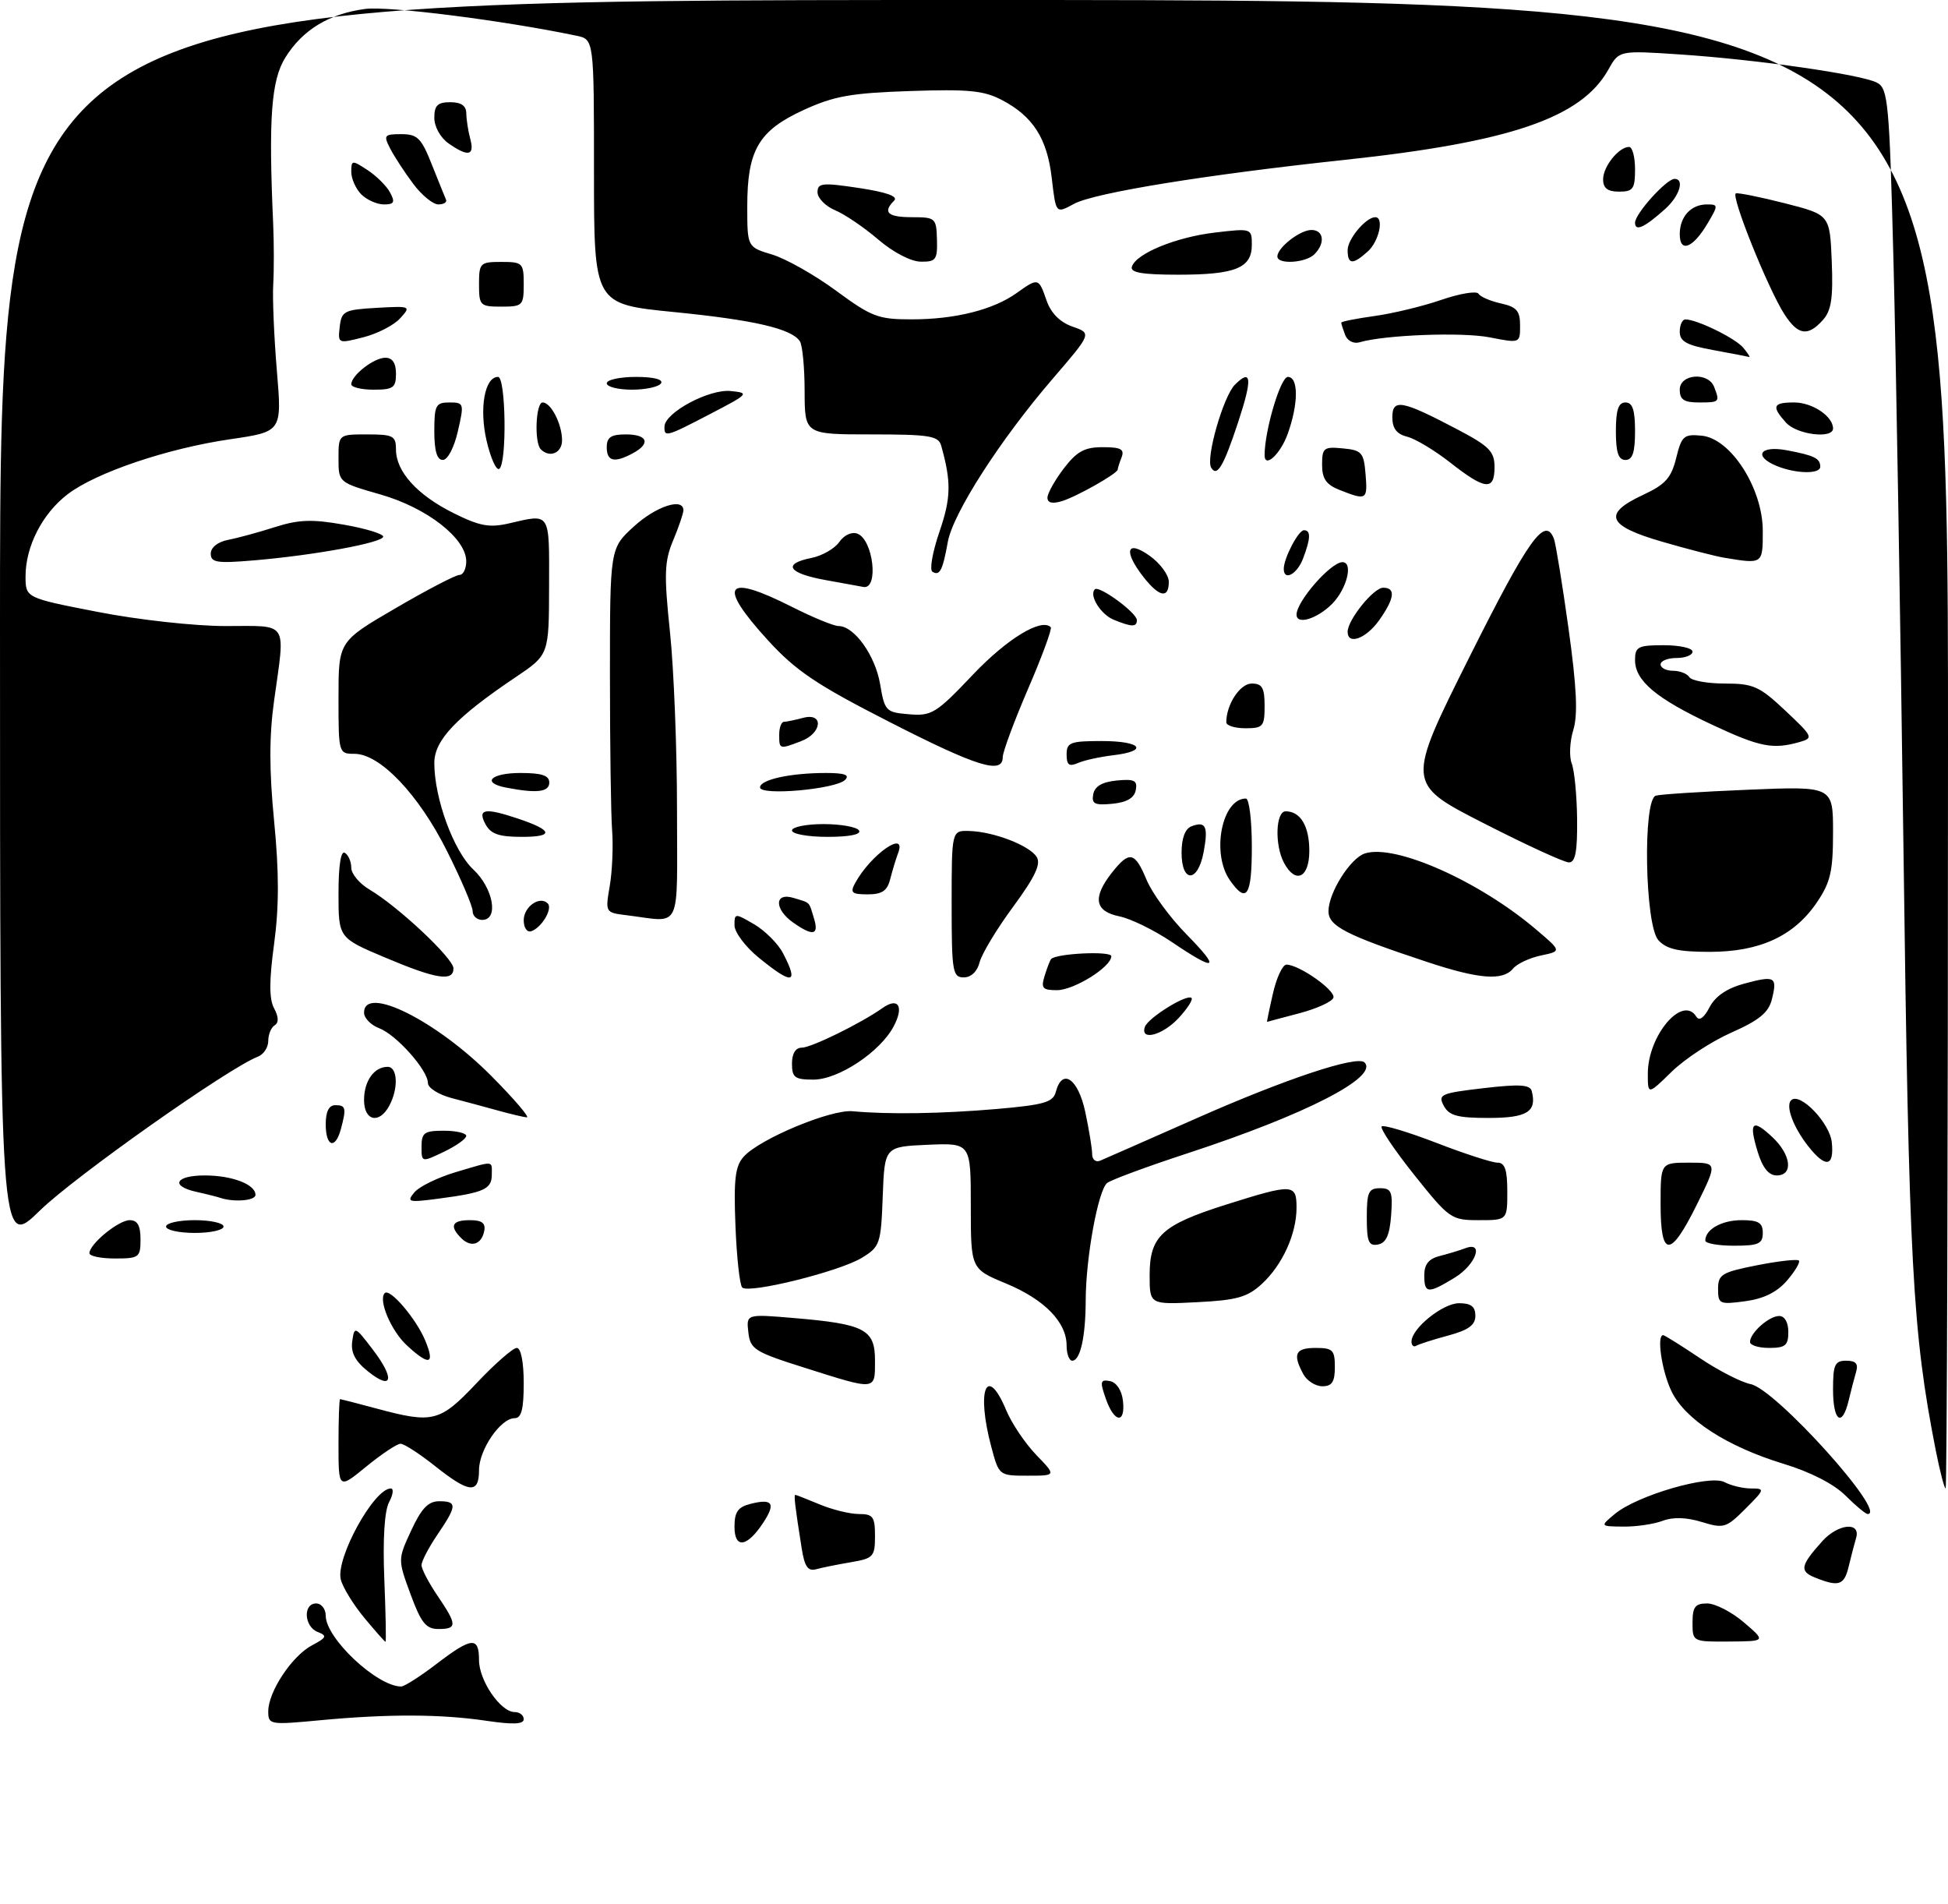 <?xml version="1.0" encoding="UTF-8" standalone="no"?>
<!DOCTYPE svg PUBLIC "-//W3C//DTD SVG 1.1//EN" "http://www.w3.org/Graphics/SVG/1.1/DTD/svg11.dtd" >
<svg xmlns="http://www.w3.org/2000/svg" xmlns:xlink="http://www.w3.org/1999/xlink" version="1.1" viewBox="0 0 305 298">
 <g >
 <path fill="currentColor"
d=" M 42.00 267.89 C 42.00 264.82 45.71 259.22 48.84 257.56 C 51.14 256.34 51.27 256.06 49.75 255.47 C 47.61 254.64 47.41 251.00 49.50 251.00 C 50.33 251.00 51.00 251.87 51.00 252.92 C 51.00 256.45 59.04 264.00 62.81 264.00 C 63.30 264.00 65.78 262.43 68.30 260.50 C 73.86 256.25 75.00 256.14 75.00 259.87 C 75.00 263.07 78.38 268.00 80.57 268.00 C 81.36 268.00 82.00 268.50 82.00 269.12 C 82.00 269.91 80.32 269.98 76.25 269.38 C 69.07 268.31 60.90 268.28 50.25 269.27 C 42.23 270.03 42.00 269.99 42.00 267.89 Z  M 57.04 253.25 C 55.33 251.19 53.67 248.49 53.36 247.26 C 52.52 243.97 58.54 233.00 61.19 233.00 C 61.67 233.00 61.55 233.96 60.92 235.14 C 60.20 236.50 59.92 240.90 60.17 247.14 C 60.39 252.56 60.48 257.00 60.36 257.00 C 60.24 257.00 58.75 255.31 57.04 253.25 Z  M 265.00 254.00 C 265.00 251.54 265.41 251.00 267.29 251.00 C 268.55 251.00 271.13 252.33 273.04 253.96 C 276.50 256.92 276.50 256.92 270.75 256.96 C 265.02 257.00 265.00 256.99 265.00 254.00 Z  M 64.28 249.56 C 62.28 244.12 62.28 244.12 64.39 239.56 C 65.98 236.13 67.05 235.00 68.75 235.00 C 71.61 235.00 71.57 235.69 68.50 240.21 C 67.12 242.24 66.00 244.39 66.00 245.00 C 66.00 245.61 67.12 247.76 68.50 249.79 C 71.59 254.34 71.61 255.00 68.64 255.00 C 66.70 255.00 65.93 254.04 64.28 249.56 Z  M 284.19 246.95 C 281.71 245.95 281.89 245.07 285.32 241.25 C 287.80 238.50 291.38 238.16 290.61 240.75 C 290.33 241.71 289.80 243.74 289.44 245.25 C 288.74 248.16 287.90 248.44 284.19 246.95 Z  M 125.51 242.30 C 124.48 235.80 124.27 234.00 124.52 234.00 C 124.65 234.00 126.37 234.68 128.35 235.50 C 130.32 236.32 133.08 237.00 134.47 237.00 C 136.69 237.00 137.00 237.42 137.00 240.45 C 137.00 243.67 136.74 243.95 133.25 244.54 C 131.19 244.89 128.74 245.38 127.80 245.64 C 126.49 246.00 125.97 245.24 125.51 242.30 Z  M 115.00 238.99 C 115.00 236.66 115.54 235.90 117.55 235.40 C 120.96 234.54 121.49 235.33 119.52 238.33 C 116.98 242.21 115.00 242.50 115.00 238.99 Z  M 252.85 236.98 C 256.34 234.07 267.71 230.78 270.01 232.01 C 271.03 232.55 272.90 233.00 274.17 233.00 C 276.37 233.00 276.34 233.12 273.28 236.18 C 270.28 239.18 269.89 239.30 266.45 238.25 C 264.06 237.51 261.95 237.45 260.33 238.06 C 258.98 238.58 256.21 238.99 254.18 238.97 C 250.50 238.93 250.50 238.93 252.85 236.98 Z  M 288.95 234.11 C 287.16 232.32 283.47 230.42 279.28 229.15 C 270.36 226.43 263.78 222.17 261.68 217.73 C 260.18 214.57 259.36 209.00 260.40 209.00 C 260.62 209.00 263.18 210.60 266.10 212.56 C 269.01 214.52 272.61 216.37 274.11 216.67 C 278.02 217.45 295.63 237.00 292.42 237.00 C 292.11 237.00 290.54 235.70 288.95 234.11 Z  M 53.00 226.07 C 53.00 222.18 53.11 219.01 53.25 219.01 C 53.39 219.02 55.98 219.69 59.00 220.50 C 67.81 222.87 68.86 222.60 74.63 216.50 C 77.49 213.47 80.32 211.00 80.91 211.00 C 81.56 211.00 82.00 213.21 82.00 216.50 C 82.00 220.60 81.64 222.00 80.57 222.00 C 78.38 222.00 75.00 226.93 75.00 230.13 C 75.00 233.89 73.47 233.75 68.11 229.49 C 65.69 227.57 63.27 226.00 62.71 226.00 C 62.16 226.00 59.75 227.61 57.35 229.57 C 53.00 233.13 53.00 233.13 53.00 226.07 Z  M 303.08 227.02 C 299.44 208.49 298.88 198.19 298.03 133.00 C 297.55 96.97 296.85 55.45 296.46 40.72 C 295.82 16.05 295.62 13.86 293.90 12.95 C 291.51 11.67 275.20 9.33 263.00 8.52 C 253.50 7.89 253.50 7.89 251.83 10.88 C 247.62 18.44 236.50 22.25 210.50 25.03 C 188.75 27.36 171.42 30.17 168.18 31.90 C 165.28 33.46 165.34 33.53 164.66 27.76 C 163.94 21.68 161.73 18.22 156.93 15.69 C 154.07 14.17 151.68 13.94 142.50 14.25 C 133.26 14.56 130.59 15.03 125.82 17.22 C 118.78 20.45 117.00 23.49 117.00 32.29 C 117.00 38.68 117.00 38.68 120.91 39.85 C 123.05 40.50 127.56 43.04 130.91 45.51 C 136.47 49.60 137.51 50.00 142.75 49.99 C 149.54 49.99 155.48 48.50 159.15 45.89 C 162.58 43.45 162.62 43.46 163.86 47.04 C 164.56 49.03 165.96 50.44 167.93 51.13 C 170.94 52.18 170.94 52.18 164.82 59.29 C 156.61 68.83 149.21 80.34 148.40 84.83 C 147.60 89.29 147.13 90.20 145.99 89.50 C 145.51 89.20 146.01 86.39 147.09 83.24 C 148.91 77.94 148.96 75.45 147.36 69.75 C 146.93 68.23 145.51 68.00 136.43 68.00 C 126.00 68.00 126.00 68.00 125.98 61.25 C 125.98 57.54 125.64 54.01 125.23 53.41 C 123.90 51.44 118.07 50.09 105.46 48.84 C 93.00 47.60 93.00 47.60 93.00 26.88 C 93.00 6.16 93.00 6.16 90.25 5.59 C 78.71 3.18 60.80 0.92 57.17 1.40 C 51.50 2.16 47.38 4.67 44.68 9.00 C 42.46 12.56 42.03 18.50 42.77 35.00 C 42.90 38.02 42.91 42.30 42.78 44.50 C 42.65 46.70 42.91 52.79 43.35 58.04 C 44.15 67.57 44.15 67.57 36.09 68.75 C 26.24 70.18 15.05 73.96 10.60 77.36 C 6.65 80.37 4.00 85.52 4.00 90.20 C 4.00 93.59 4.00 93.59 15.32 95.79 C 21.66 97.03 30.46 98.00 35.32 98.00 C 45.31 98.00 44.67 97.03 42.92 109.64 C 42.14 115.23 42.14 120.56 42.92 128.54 C 43.70 136.53 43.70 141.92 42.92 147.73 C 42.13 153.55 42.13 156.38 42.92 157.85 C 43.64 159.19 43.66 160.09 43.00 160.50 C 42.45 160.84 42.00 161.94 42.00 162.95 C 42.00 163.96 41.27 165.07 40.37 165.41 C 35.80 167.16 11.70 184.17 6.25 189.49 C 0.00 195.59 0.00 195.59 0.00 97.79 C 0.00 0.00 0.00 0.00 152.50 0.00 C 305.00 0.00 305.00 0.00 305.00 116.50 C 305.00 180.58 304.83 233.00 304.63 233.00 C 304.43 233.00 303.73 230.31 303.08 227.02 Z  M 155.21 226.49 C 152.82 217.55 154.49 213.44 157.54 220.75 C 158.40 222.81 160.52 225.96 162.25 227.75 C 165.39 231.00 165.39 231.00 160.90 231.00 C 156.43 231.00 156.41 230.99 155.21 226.49 Z  M 173.13 218.93 C 172.19 216.25 172.27 215.91 173.78 216.19 C 174.80 216.39 175.63 217.62 175.82 219.26 C 176.24 222.96 174.45 222.74 173.13 218.93 Z  M 287.00 217.50 C 287.00 213.62 287.28 213.00 289.07 213.00 C 290.57 213.00 290.99 213.48 290.61 214.75 C 290.33 215.71 289.80 217.74 289.44 219.25 C 288.42 223.52 287.00 222.49 287.00 217.50 Z  M 57.65 214.70 C 55.61 213.08 54.90 211.73 55.15 209.97 C 55.49 207.56 55.57 207.59 58.34 211.22 C 61.86 215.81 61.48 217.76 57.65 214.70 Z  M 126.00 214.11 C 118.14 211.63 117.47 211.21 117.17 208.56 C 116.84 205.69 116.84 205.69 124.29 206.32 C 135.41 207.26 137.00 208.09 137.00 212.98 C 137.00 217.71 137.27 217.68 126.00 214.11 Z  M 204.04 215.07 C 202.36 211.94 202.81 211.00 206.00 211.00 C 208.67 211.00 209.00 211.33 209.00 214.00 C 209.00 216.32 208.55 217.00 207.04 217.00 C 205.95 217.00 204.60 216.13 204.04 215.07 Z  M 63.69 210.59 C 61.22 208.30 59.19 203.48 60.24 202.42 C 61.05 201.62 65.12 206.37 66.56 209.80 C 68.16 213.62 67.23 213.87 63.69 210.59 Z  M 167.00 210.63 C 167.00 206.96 163.53 203.41 157.50 200.91 C 152.00 198.63 152.00 198.63 152.00 188.77 C 152.00 178.91 152.00 178.91 145.25 179.20 C 138.50 179.50 138.50 179.50 138.21 187.29 C 137.93 194.74 137.78 195.16 134.93 196.90 C 131.39 199.05 117.23 202.56 116.21 201.54 C 115.82 201.15 115.34 196.80 115.15 191.86 C 114.86 184.57 115.11 182.54 116.45 181.05 C 118.98 178.26 130.09 173.63 133.50 173.95 C 139.08 174.47 147.46 174.34 156.15 173.59 C 163.49 172.95 164.89 172.54 165.31 170.92 C 166.30 167.12 168.80 168.82 169.92 174.05 C 170.51 176.83 171.00 179.80 171.00 180.66 C 171.00 181.52 171.56 181.98 172.25 181.69 C 172.94 181.40 179.69 178.43 187.25 175.09 C 201.26 168.89 212.49 165.16 213.64 166.31 C 215.92 168.58 204.44 174.47 186.00 180.51 C 179.68 182.58 173.98 184.68 173.35 185.18 C 171.94 186.29 170.00 196.87 169.99 203.58 C 169.97 209.29 169.14 213.00 167.88 213.00 C 167.40 213.00 167.00 211.94 167.00 210.63 Z  M 221.00 210.01 C 221.00 207.95 225.90 204.00 228.45 204.00 C 230.32 204.00 231.00 204.53 231.00 205.96 C 231.00 207.42 229.92 208.21 226.75 209.06 C 224.41 209.69 222.16 210.41 221.75 210.66 C 221.34 210.91 221.00 210.62 221.00 210.01 Z  M 274.00 210.07 C 274.00 208.65 276.97 206.00 278.57 206.00 C 279.43 206.00 280.00 207.00 280.00 208.50 C 280.00 210.61 279.53 211.00 277.00 211.00 C 275.35 211.00 274.00 210.58 274.00 210.07 Z  M 180.00 199.61 C 180.00 193.50 181.90 191.75 191.99 188.56 C 202.42 185.27 203.00 185.29 203.00 189.03 C 203.00 193.16 200.80 198.00 197.57 200.98 C 195.31 203.06 193.66 203.53 187.44 203.84 C 180.00 204.22 180.00 204.22 180.00 199.61 Z  M 269.00 201.76 C 269.00 199.50 269.58 199.15 275.10 198.06 C 278.45 197.40 281.40 197.07 281.65 197.32 C 281.90 197.56 281.07 198.97 279.80 200.45 C 278.22 202.28 276.15 203.30 273.25 203.69 C 269.23 204.23 269.00 204.13 269.00 201.76 Z  M 223.00 199.61 C 223.00 197.92 223.70 197.04 225.41 196.61 C 226.73 196.28 228.53 195.73 229.41 195.40 C 232.43 194.24 231.08 197.98 227.75 200.01 C 223.57 202.56 223.00 202.51 223.00 199.61 Z  M 14.00 196.17 C 14.00 194.74 18.56 191.00 20.31 191.00 C 21.52 191.00 22.00 191.85 22.00 194.00 C 22.00 196.83 21.78 197.00 18.00 197.00 C 15.80 197.00 14.00 196.63 14.00 196.17 Z  M 72.21 193.81 C 70.32 191.92 70.77 191.00 73.57 191.00 C 75.44 191.00 76.06 191.46 75.82 192.67 C 75.41 194.82 73.75 195.35 72.21 193.81 Z  M 214.00 190.57 C 214.00 186.62 214.28 186.00 216.06 186.00 C 217.86 186.00 218.08 186.53 217.81 190.24 C 217.58 193.34 217.03 194.57 215.75 194.81 C 214.29 195.09 214.00 194.39 214.00 190.57 Z  M 260.00 188.50 C 260.00 182.00 260.00 182.00 264.46 182.00 C 268.91 182.00 268.91 182.00 265.71 188.50 C 261.53 196.96 260.00 196.96 260.00 188.50 Z  M 267.00 194.20 C 267.00 192.44 269.57 191.00 272.70 191.00 C 275.33 191.00 276.00 191.40 276.00 193.00 C 276.00 194.70 275.33 195.00 271.50 195.00 C 269.02 195.00 267.00 194.64 267.00 194.20 Z  M 26.00 192.00 C 26.00 191.45 28.02 191.00 30.50 191.00 C 32.98 191.00 35.00 191.45 35.00 192.00 C 35.00 192.55 32.98 193.00 30.50 193.00 C 28.02 193.00 26.00 192.55 26.00 192.00 Z  M 221.44 183.93 C 218.34 180.04 216.04 176.62 216.33 176.33 C 216.63 176.04 220.48 177.20 224.90 178.90 C 229.32 180.61 233.62 182.00 234.47 182.00 C 235.62 182.00 236.00 183.12 236.00 186.50 C 236.00 191.00 236.00 191.00 231.54 191.00 C 227.22 191.00 226.92 190.79 221.44 183.93 Z  M 34.50 187.51 C 33.95 187.33 32.26 186.90 30.75 186.57 C 26.60 185.65 27.45 184.00 32.07 184.00 C 36.33 184.00 40.00 185.40 40.00 187.04 C 40.00 187.95 36.67 188.23 34.50 187.51 Z  M 64.87 186.66 C 65.62 185.75 68.52 184.33 71.30 183.50 C 77.50 181.66 77.00 181.63 77.00 183.89 C 77.00 186.14 75.76 186.70 68.76 187.62 C 63.94 188.26 63.61 188.18 64.87 186.66 Z  M 275.20 180.30 C 273.77 175.63 274.35 175.04 277.50 178.00 C 280.46 180.78 280.82 184.00 278.17 184.00 C 276.93 184.00 275.97 182.81 275.20 180.30 Z  M 66.00 179.48 C 66.00 177.31 66.44 177.00 69.50 177.00 C 71.42 177.00 73.00 177.37 73.00 177.81 C 73.00 178.26 71.42 179.38 69.50 180.30 C 66.00 181.97 66.00 181.97 66.00 179.48 Z  M 283.11 179.42 C 280.78 176.46 279.54 173.13 280.43 172.24 C 281.78 170.88 286.51 175.77 286.81 178.85 C 287.19 182.67 285.84 182.88 283.11 179.42 Z  M 51.00 176.00 C 51.00 174.00 51.50 173.00 52.50 173.00 C 54.15 173.00 54.26 173.44 53.37 176.75 C 52.50 179.99 51.00 179.52 51.00 176.00 Z  M 57.00 172.20 C 57.00 169.21 58.57 167.00 60.70 167.00 C 62.26 167.00 62.41 170.37 60.96 173.07 C 59.39 176.01 57.00 175.49 57.00 172.20 Z  M 78.00 173.85 C 76.08 173.31 72.81 172.44 70.75 171.90 C 68.69 171.36 67.00 170.30 67.00 169.54 C 67.00 167.52 62.06 161.97 59.34 160.94 C 58.05 160.45 57.00 159.36 57.00 158.52 C 57.00 154.11 68.34 159.76 76.97 168.47 C 80.53 172.06 83.01 174.96 82.47 174.91 C 81.94 174.86 79.92 174.38 78.00 173.85 Z  M 226.05 173.09 C 225.11 171.33 225.57 171.12 232.26 170.34 C 237.94 169.68 239.57 169.78 239.83 170.81 C 240.66 174.03 239.09 175.00 233.07 175.00 C 228.19 175.00 226.88 174.64 226.05 173.09 Z  M 258.00 168.07 C 258.00 162.09 263.45 155.68 265.59 159.14 C 266.04 159.87 266.79 159.35 267.66 157.68 C 268.57 155.94 270.39 154.70 273.11 153.97 C 277.93 152.67 278.31 152.90 277.42 156.45 C 276.91 158.50 275.42 159.72 271.12 161.62 C 268.03 162.98 263.81 165.74 261.75 167.75 C 258.00 171.41 258.00 171.41 258.00 168.07 Z  M 124.00 166.50 C 124.00 164.92 124.56 164.00 125.53 164.00 C 127.03 164.00 134.81 160.18 138.20 157.78 C 140.66 156.04 141.57 157.57 139.92 160.67 C 137.79 164.68 131.27 169.00 127.35 169.00 C 124.44 169.00 124.00 168.67 124.00 166.50 Z  M 179.25 160.76 C 179.72 159.34 185.86 155.53 186.56 156.22 C 186.81 156.48 185.91 157.88 184.56 159.34 C 182.04 162.06 178.50 163.00 179.25 160.76 Z  M 199.31 155.50 C 199.87 153.03 200.82 151.00 201.42 151.00 C 203.42 151.01 209.15 155.05 208.77 156.18 C 208.57 156.80 206.17 157.89 203.45 158.61 C 200.73 159.33 198.45 159.93 198.39 159.96 C 198.33 159.98 198.74 157.97 199.31 155.50 Z  M 163.56 152.75 C 163.94 151.51 164.40 150.33 164.57 150.13 C 165.36 149.24 174.00 148.83 174.00 149.68 C 174.00 151.36 168.16 155.00 165.47 155.00 C 163.23 155.00 162.96 154.68 163.56 152.75 Z  M 60.25 149.87 C 53.00 146.81 53.00 146.81 53.00 139.84 C 53.00 135.46 53.37 133.11 54.00 133.50 C 54.55 133.84 55.00 134.89 55.00 135.84 C 55.00 136.79 56.29 138.33 57.87 139.26 C 62.35 141.91 71.00 150.03 71.00 151.59 C 71.00 153.70 68.28 153.27 60.25 149.87 Z  M 118.75 149.87 C 116.69 148.18 115.00 145.92 115.00 144.85 C 115.00 142.93 115.07 142.93 118.09 144.69 C 119.79 145.69 121.82 147.72 122.59 149.20 C 125.13 154.07 124.11 154.25 118.75 149.87 Z  M 149.00 141.50 C 149.00 130.00 149.00 130.00 151.75 130.08 C 155.57 130.18 161.18 132.34 162.31 134.14 C 163.02 135.25 162.06 137.27 158.62 141.95 C 156.06 145.42 153.71 149.32 153.38 150.63 C 153.01 152.08 152.05 153.00 150.89 153.00 C 149.15 153.00 149.00 152.11 149.00 141.50 Z  M 223.50 150.60 C 210.72 146.37 208.00 144.97 208.00 142.64 C 208.01 139.74 211.43 134.31 213.72 133.59 C 218.47 132.08 231.66 137.95 240.58 145.56 C 244.50 148.89 244.50 148.89 241.27 149.57 C 239.50 149.94 237.53 150.86 236.90 151.62 C 235.29 153.56 231.61 153.28 223.50 150.60 Z  M 183.50 147.48 C 180.75 145.62 177.04 143.80 175.25 143.44 C 171.40 142.65 171.03 140.51 174.07 136.63 C 176.83 133.13 177.68 133.30 179.53 137.75 C 180.39 139.81 183.19 143.64 185.76 146.25 C 191.21 151.80 190.48 152.20 183.50 147.48 Z  M 259.65 147.17 C 257.54 144.83 257.19 125.19 259.25 124.55 C 259.94 124.34 266.46 123.92 273.75 123.62 C 287.00 123.07 287.00 123.07 287.00 130.30 C 287.00 136.40 286.60 138.12 284.47 141.26 C 280.89 146.53 275.54 149.00 267.69 149.00 C 262.78 149.00 260.93 148.58 259.65 147.17 Z  M 82.00 144.05 C 82.00 141.93 84.51 140.17 85.76 141.42 C 86.58 142.24 84.80 145.23 83.18 145.77 C 82.52 145.99 82.00 145.23 82.00 144.05 Z  M 124.22 144.44 C 121.20 142.33 121.22 139.63 124.25 140.56 C 126.96 141.39 126.61 141.04 127.44 143.75 C 128.26 146.39 127.30 146.60 124.22 144.44 Z  M 74.00 142.62 C 74.00 141.85 72.20 137.63 69.99 133.23 C 65.56 124.36 59.50 118.00 55.50 118.00 C 53.02 118.00 53.00 117.92 53.00 109.21 C 53.00 100.41 53.00 100.41 61.93 95.21 C 66.84 92.34 71.34 90.00 71.93 90.00 C 72.52 90.00 73.00 89.04 73.00 87.87 C 73.00 84.28 66.86 79.49 59.59 77.41 C 53.00 75.52 53.00 75.52 53.00 71.76 C 53.00 68.00 53.00 68.00 57.50 68.00 C 61.56 68.00 62.00 68.23 62.00 70.37 C 62.00 73.81 65.31 77.48 70.99 80.31 C 75.13 82.37 76.62 82.64 79.74 81.92 C 86.24 80.41 86.00 80.04 85.97 91.75 C 85.95 102.50 85.95 102.50 80.74 106.00 C 71.44 112.25 68.00 115.87 68.00 119.43 C 68.00 124.97 71.02 133.21 74.09 136.09 C 77.25 139.04 78.13 144.00 75.50 144.00 C 74.67 144.00 74.00 143.38 74.00 142.62 Z  M 98.13 143.27 C 94.76 142.86 94.76 142.84 95.47 138.68 C 95.86 136.38 96.03 132.47 95.84 130.00 C 95.65 127.53 95.50 116.58 95.50 105.67 C 95.50 85.84 95.50 85.84 99.24 82.42 C 102.70 79.25 107.00 77.84 107.00 79.88 C 107.00 80.36 106.28 82.48 105.40 84.58 C 104.02 87.88 103.95 89.85 104.90 98.95 C 105.51 104.75 106.00 117.26 106.00 126.75 C 106.00 146.18 106.88 144.34 98.13 143.27 Z  M 133.88 138.25 C 136.35 133.72 142.08 129.75 140.60 133.59 C 140.27 134.47 139.72 136.27 139.39 137.59 C 138.92 139.45 138.11 140.00 135.86 140.00 C 133.37 140.00 133.07 139.74 133.88 138.25 Z  M 192.56 137.78 C 189.62 133.58 191.31 125.00 195.07 125.00 C 195.58 125.00 196.00 128.38 196.00 132.50 C 196.00 140.30 195.19 141.54 192.56 137.78 Z  M 185.00 133.47 C 185.00 131.21 185.56 129.72 186.54 129.35 C 188.80 128.48 189.21 129.36 188.45 133.40 C 187.55 138.20 185.00 138.25 185.00 133.47 Z  M 201.04 135.07 C 199.55 132.29 199.73 127.00 201.30 127.00 C 203.62 127.00 205.00 129.32 205.00 133.20 C 205.00 137.43 202.84 138.44 201.04 135.07 Z  M 232.23 128.83 C 220.16 122.66 220.16 122.66 230.08 102.83 C 239.36 84.30 241.91 80.73 243.30 84.34 C 243.58 85.08 244.61 91.38 245.58 98.34 C 246.87 107.62 247.07 111.87 246.33 114.28 C 245.77 116.09 245.67 118.45 246.09 119.53 C 246.51 120.61 246.89 124.54 246.93 128.25 C 246.98 133.29 246.66 135.00 245.65 135.00 C 244.90 135.00 238.86 132.22 232.23 128.83 Z  M 76.00 129.00 C 74.72 126.61 75.93 126.41 81.10 128.14 C 86.57 129.97 86.80 131.00 81.74 131.00 C 78.09 131.00 76.84 130.56 76.00 129.00 Z  M 124.00 130.00 C 124.00 129.45 126.22 129.00 128.94 129.00 C 131.66 129.00 134.16 129.45 134.50 130.00 C 134.88 130.62 133.01 131.00 129.56 131.00 C 126.50 131.00 124.00 130.55 124.00 130.00 Z  M 171.17 124.32 C 171.41 123.08 172.58 122.40 174.84 122.18 C 177.61 121.91 178.12 122.17 177.83 123.68 C 177.59 124.92 176.42 125.60 174.16 125.82 C 171.39 126.09 170.88 125.83 171.17 124.32 Z  M 79.25 123.29 C 75.32 122.54 76.83 121.00 81.50 121.00 C 84.83 121.00 86.00 121.39 86.00 122.50 C 86.00 123.99 84.05 124.22 79.25 123.29 Z  M 119.00 123.26 C 119.00 122.04 123.75 121.00 129.32 121.00 C 132.25 121.00 133.09 121.31 132.32 122.08 C 130.85 123.55 119.00 124.60 119.00 123.26 Z  M 139.22 112.99 C 127.83 107.18 124.61 105.01 120.25 100.24 C 112.23 91.46 113.49 89.69 124.00 95.00 C 127.27 96.65 130.55 98.00 131.30 98.00 C 133.75 98.00 137.04 102.60 137.80 107.09 C 138.51 111.32 138.70 111.51 142.34 111.81 C 145.87 112.11 146.58 111.67 152.32 105.62 C 157.67 99.99 163.04 96.71 164.52 98.18 C 164.75 98.42 163.16 102.75 160.97 107.82 C 158.79 112.89 157.00 117.70 157.00 118.52 C 157.00 121.27 152.99 120.03 139.22 112.99 Z  M 167.00 118.11 C 167.00 116.22 167.57 116.00 172.50 116.00 C 178.73 116.00 179.95 117.56 174.25 118.23 C 172.19 118.48 169.71 119.02 168.75 119.45 C 167.39 120.04 167.00 119.74 167.00 118.11 Z  M 122.00 115.00 C 122.00 113.90 122.34 112.99 122.75 112.99 C 123.16 112.98 124.51 112.70 125.75 112.37 C 129.01 111.50 128.73 114.77 125.43 116.02 C 122.03 117.32 122.00 117.31 122.00 115.00 Z  M 268.01 113.42 C 259.29 109.33 256.00 106.56 256.00 103.33 C 256.00 101.24 256.46 101.00 260.50 101.00 C 262.98 101.00 265.00 101.45 265.00 102.00 C 265.00 102.55 263.88 103.00 262.50 103.00 C 261.12 103.00 260.00 103.45 260.00 104.00 C 260.00 104.55 260.87 105.00 261.94 105.00 C 263.01 105.00 264.16 105.45 264.50 106.00 C 264.84 106.55 267.35 107.00 270.07 107.00 C 274.52 107.00 275.48 107.43 279.54 111.25 C 283.86 115.31 283.96 115.53 281.78 116.15 C 277.57 117.35 275.54 116.95 268.01 113.42 Z  M 192.00 113.07 C 192.00 110.28 194.15 107.00 195.98 107.00 C 197.62 107.00 198.00 107.65 198.00 110.50 C 198.00 113.72 197.76 114.00 195.00 114.00 C 193.35 114.00 192.00 113.58 192.00 113.07 Z  M 211.00 98.90 C 211.00 97.03 215.06 92.00 216.57 92.00 C 218.57 92.00 218.35 93.69 215.93 97.10 C 213.89 99.97 211.00 101.03 211.00 98.90 Z  M 174.39 97.02 C 172.34 96.19 170.47 93.19 171.42 92.25 C 172.07 91.59 178.00 95.93 178.00 97.07 C 178.00 98.18 177.22 98.17 174.39 97.02 Z  M 203.00 96.22 C 203.00 94.13 208.36 88.00 210.19 88.00 C 211.93 88.00 210.87 92.22 208.55 94.55 C 206.20 96.89 203.00 97.86 203.00 96.22 Z  M 179.07 90.37 C 175.85 86.27 176.36 84.41 180.00 87.00 C 181.65 88.17 183.00 90.01 183.00 91.07 C 183.00 93.75 181.52 93.48 179.07 90.37 Z  M 129.25 90.80 C 123.39 89.74 122.44 88.26 127.04 87.34 C 128.71 87.01 130.67 85.89 131.40 84.85 C 132.16 83.75 133.37 83.20 134.25 83.54 C 136.74 84.50 137.62 92.30 135.19 91.88 C 134.81 91.82 132.14 91.33 129.25 90.80 Z  M 201.00 89.05 C 201.00 87.38 203.29 83.00 204.16 83.00 C 205.26 83.00 205.22 84.29 204.02 87.43 C 203.09 89.90 201.00 91.01 201.00 89.05 Z  M 33.00 86.66 C 33.00 85.69 34.10 84.82 35.75 84.50 C 37.26 84.21 40.56 83.31 43.08 82.50 C 46.76 81.33 48.87 81.25 53.83 82.13 C 57.22 82.72 60.00 83.57 60.00 84.00 C 60.00 84.94 49.22 86.92 39.75 87.72 C 33.95 88.21 33.00 88.06 33.00 86.66 Z  M 270.00 87.31 C 268.62 87.09 264.24 85.96 260.25 84.80 C 251.63 82.31 250.87 80.44 257.25 77.47 C 260.74 75.85 261.67 74.82 262.44 71.70 C 263.30 68.23 263.64 67.93 266.44 68.20 C 271.00 68.65 276.00 76.45 276.00 83.11 C 276.00 88.32 276.02 88.31 270.00 87.31 Z  M 164.00 77.91 C 164.00 77.24 165.15 75.18 166.55 73.34 C 168.60 70.66 169.80 70.00 172.66 70.00 C 175.49 70.00 176.09 70.32 175.61 71.58 C 175.27 72.45 175.00 73.32 175.00 73.50 C 175.00 74.11 168.55 77.76 166.25 78.45 C 164.77 78.90 164.00 78.72 164.00 77.91 Z  M 209.75 76.70 C 207.64 75.87 207.00 74.94 207.00 72.74 C 207.00 70.11 207.27 69.90 210.25 70.19 C 213.22 70.47 213.53 70.83 213.81 74.25 C 214.14 78.26 213.97 78.37 209.75 76.70 Z  M 227.09 72.43 C 224.66 70.52 221.62 68.69 220.34 68.37 C 218.68 67.95 218.00 67.07 218.00 65.32 C 218.00 62.36 219.49 62.64 228.25 67.25 C 233.20 69.86 234.00 70.67 234.00 73.14 C 234.00 76.86 232.53 76.70 227.09 72.43 Z  M 76.18 68.97 C 75.01 63.90 75.89 59.00 77.98 59.00 C 79.21 59.00 79.39 72.64 78.16 73.40 C 77.70 73.68 76.81 71.69 76.18 68.97 Z  M 189.64 73.22 C 188.74 71.78 191.53 62.04 193.35 60.22 C 195.97 57.60 196.11 59.27 193.86 66.08 C 191.57 73.01 190.56 74.72 189.64 73.22 Z  M 278.25 72.97 C 274.46 71.44 275.51 69.69 279.74 70.48 C 284.06 71.29 285.00 71.75 285.00 73.06 C 285.00 74.23 281.26 74.18 278.25 72.97 Z  M 68.00 67.50 C 68.00 63.44 68.23 63.00 70.36 63.00 C 72.65 63.00 72.69 63.15 71.69 67.50 C 71.11 70.06 70.09 72.00 69.33 72.00 C 68.42 72.00 68.00 70.58 68.00 67.50 Z  M 95.00 70.00 C 95.00 68.44 95.67 68.00 98.00 68.00 C 101.41 68.00 101.93 69.43 99.07 70.96 C 96.18 72.51 95.00 72.23 95.00 70.00 Z  M 198.00 71.25 C 198.00 67.40 200.49 59.00 201.64 59.00 C 203.33 59.00 203.31 63.22 201.61 67.94 C 200.46 71.11 198.00 73.37 198.00 71.25 Z  M 253.00 67.50 C 253.00 64.17 253.39 63.00 254.50 63.00 C 255.61 63.00 256.00 64.17 256.00 67.50 C 256.00 70.83 255.61 72.00 254.50 72.00 C 253.39 72.00 253.00 70.83 253.00 67.50 Z  M 84.67 70.33 C 83.63 69.29 83.88 63.00 84.96 63.00 C 86.27 63.00 88.00 66.39 88.00 68.93 C 88.00 70.92 86.06 71.73 84.67 70.33 Z  M 104.04 66.75 C 104.12 64.57 111.04 60.87 114.40 61.21 C 117.38 61.51 117.27 61.64 111.28 64.76 C 104.27 68.41 103.98 68.49 104.04 66.75 Z  M 279.65 66.17 C 277.33 63.60 277.57 63.00 280.93 63.00 C 283.76 63.00 287.00 65.17 287.00 67.07 C 287.00 68.74 281.35 68.05 279.65 66.17 Z  M 263.00 61.00 C 263.00 58.52 267.47 58.18 268.39 60.58 C 269.30 62.94 269.24 63.00 266.00 63.00 C 263.67 63.00 263.00 62.56 263.00 61.00 Z  M 55.00 60.15 C 55.00 58.76 58.54 56.00 60.33 56.00 C 61.44 56.00 62.00 56.83 62.00 58.50 C 62.00 60.69 61.57 61.00 58.50 61.00 C 56.58 61.00 55.00 60.62 55.00 60.15 Z  M 95.00 60.00 C 95.00 59.45 97.05 59.00 99.56 59.00 C 102.34 59.00 103.88 59.39 103.50 60.00 C 103.16 60.55 101.11 61.00 98.94 61.00 C 96.77 61.00 95.00 60.55 95.00 60.00 Z  M 268.25 54.80 C 264.07 54.04 263.00 53.46 263.00 51.92 C 263.00 50.87 263.40 50.00 263.88 50.00 C 265.69 50.00 271.71 52.94 272.95 54.44 C 273.66 55.30 274.08 55.95 273.87 55.88 C 273.67 55.82 271.14 55.33 268.25 54.80 Z  M 53.19 51.16 C 53.48 48.69 53.89 48.48 58.96 48.19 C 64.32 47.89 64.39 47.92 62.65 49.83 C 61.68 50.91 59.08 52.24 56.88 52.80 C 52.93 53.81 52.89 53.79 53.19 51.16 Z  M 210.62 52.45 C 210.28 51.56 210.00 50.69 210.00 50.51 C 210.00 50.33 212.34 49.87 215.19 49.47 C 218.05 49.08 222.77 47.94 225.67 46.94 C 228.58 45.94 231.20 45.51 231.49 45.98 C 231.78 46.46 233.37 47.14 235.01 47.50 C 237.46 48.04 238.00 48.66 238.00 50.95 C 238.00 53.74 238.00 53.74 233.25 52.81 C 228.91 51.96 216.83 52.42 212.87 53.58 C 211.95 53.85 210.97 53.36 210.62 52.45 Z  M 279.43 49.26 C 276.90 45.40 270.92 30.55 271.79 30.27 C 272.18 30.15 275.65 30.85 279.50 31.83 C 286.50 33.62 286.50 33.62 286.80 40.93 C 287.03 46.70 286.73 48.64 285.39 50.12 C 283.06 52.70 281.54 52.48 279.43 49.26 Z  M 75.00 44.50 C 75.00 41.17 75.17 41.00 78.50 41.00 C 81.83 41.00 82.00 41.17 82.00 44.50 C 82.00 47.83 81.83 48.00 78.50 48.00 C 75.17 48.00 75.00 47.83 75.00 44.50 Z  M 177.22 41.75 C 177.86 39.69 184.12 37.12 190.25 36.40 C 195.95 35.73 196.00 35.75 196.00 38.33 C 196.00 41.96 193.43 43.00 184.48 43.00 C 178.82 43.00 176.93 42.67 177.22 41.75 Z  M 137.50 37.49 C 135.30 35.60 132.26 33.54 130.75 32.91 C 129.24 32.27 128.00 31.01 128.00 30.10 C 128.00 28.64 128.73 28.56 134.50 29.43 C 138.80 30.08 140.66 30.74 140.00 31.40 C 138.16 33.24 138.98 34.00 142.80 34.00 C 146.46 34.00 146.61 34.13 146.70 37.50 C 146.79 40.65 146.54 41.00 144.15 40.96 C 142.61 40.94 139.82 39.48 137.50 37.49 Z  M 200.00 40.15 C 200.00 38.76 203.54 36.00 205.33 36.00 C 207.27 36.00 207.53 38.07 205.80 39.80 C 204.43 41.17 200.00 41.44 200.00 40.15 Z  M 211.00 39.15 C 211.00 37.41 213.87 34.00 215.33 34.00 C 216.73 34.00 215.92 37.76 214.17 39.35 C 211.81 41.48 211.00 41.44 211.00 39.15 Z  M 263.00 36.67 C 263.00 33.92 264.75 32.00 267.26 32.00 C 269.04 32.00 269.05 32.11 267.36 34.97 C 265.07 38.84 263.00 39.65 263.00 36.67 Z  M 256.00 34.86 C 256.00 33.46 260.92 28.00 262.19 28.00 C 263.79 28.00 262.96 30.69 260.75 32.68 C 257.48 35.62 256.00 36.30 256.00 34.86 Z  M 56.57 30.43 C 55.71 29.56 55.00 27.98 55.00 26.91 C 55.00 25.05 55.12 25.03 57.54 26.62 C 58.94 27.53 60.53 29.12 61.08 30.14 C 61.89 31.66 61.71 32.00 60.11 32.00 C 59.03 32.00 57.44 31.29 56.57 30.43 Z  M 64.68 28.75 C 63.34 26.96 61.73 24.49 61.09 23.25 C 60.02 21.17 60.15 21.00 62.83 21.00 C 65.36 21.00 65.97 21.61 67.61 25.75 C 68.65 28.36 69.65 30.83 69.83 31.25 C 70.02 31.66 69.48 32.00 68.63 32.00 C 67.79 32.00 66.01 30.54 64.68 28.75 Z  M 251.00 28.07 C 251.00 26.06 253.46 23.00 255.07 23.00 C 255.58 23.00 256.00 24.57 256.00 26.50 C 256.00 29.57 255.69 30.00 253.50 30.00 C 251.70 30.00 251.00 29.46 251.00 28.07 Z  M 70.22 22.44 C 68.96 21.56 68.00 19.83 68.00 18.44 C 68.00 16.50 68.52 16.00 70.50 16.00 C 72.21 16.00 73.00 16.55 73.01 17.75 C 73.02 18.71 73.30 20.51 73.63 21.75 C 74.34 24.39 73.30 24.60 70.22 22.44 Z "/>
</g>
</svg>
